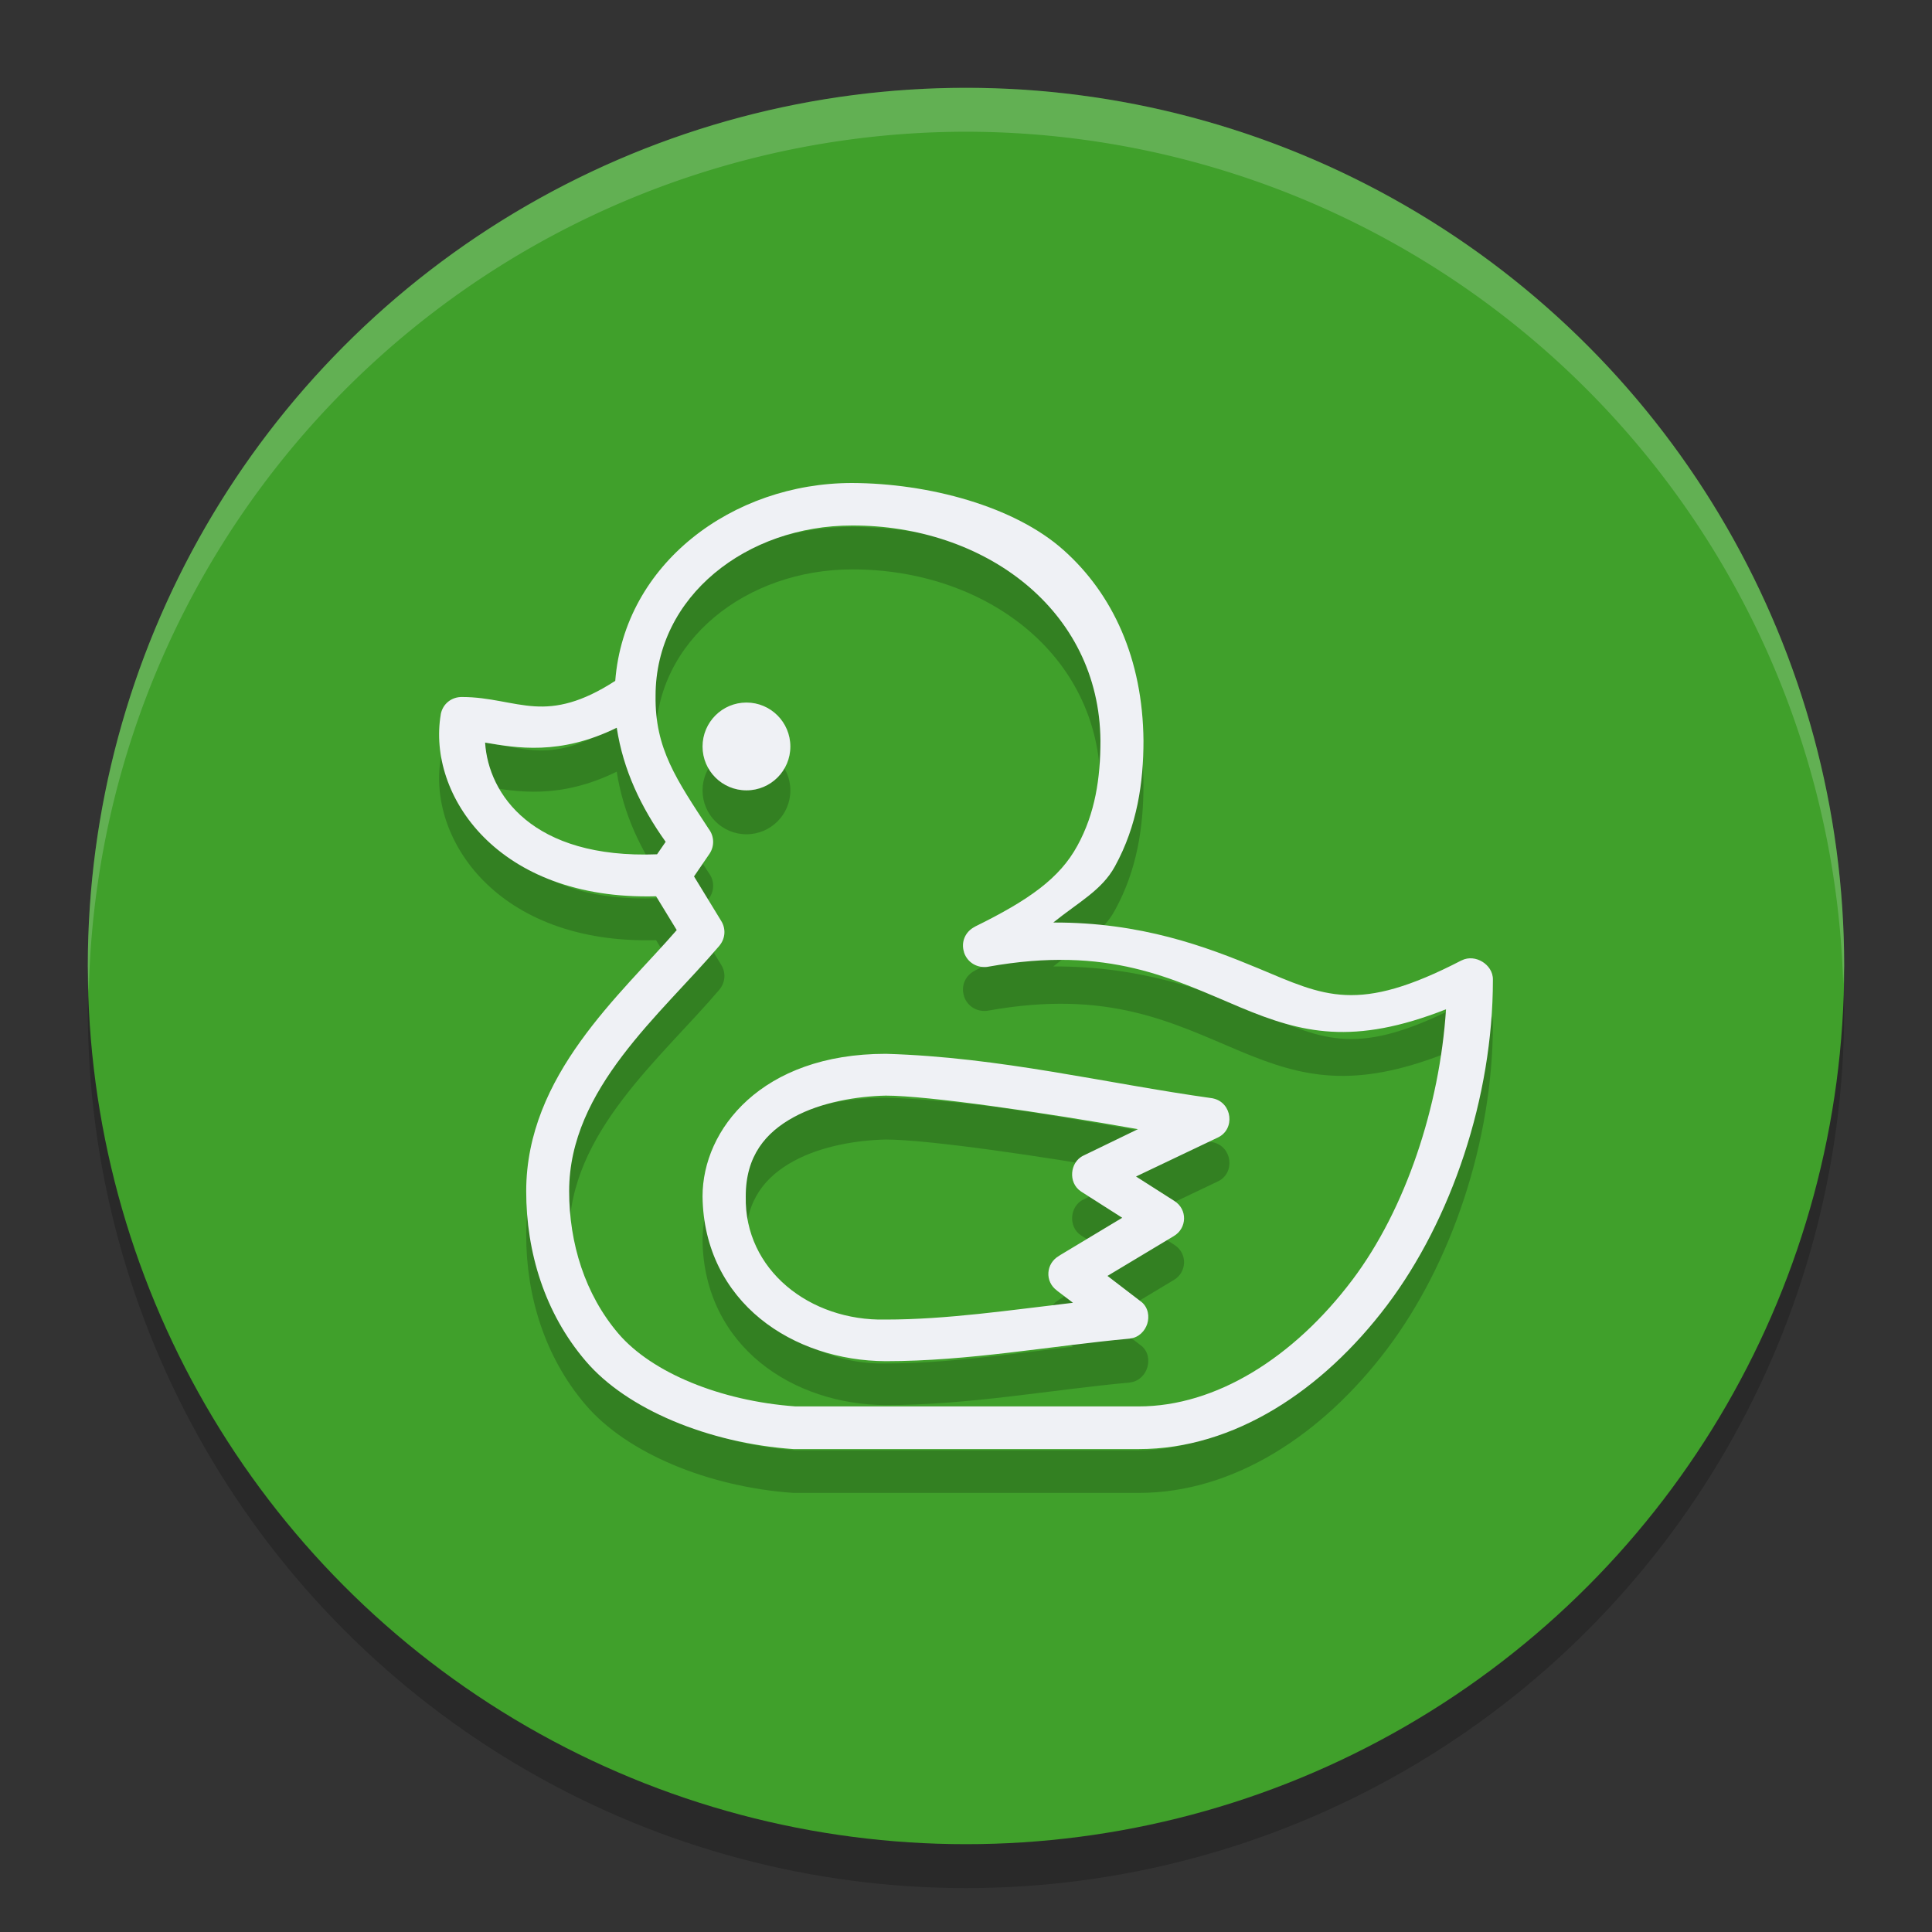 <svg xmlns="http://www.w3.org/2000/svg" width="22" height="22" version="1.1">
 <rect width="100%" height="100%" fill="#333333" stroke="none"/>
 <circle style="opacity:0.2" cx="11" cy="11.5" r="10"/>
 <circle style="fill:#40a02b" cx="11" cy="11" r="10"/>
 <path style="opacity:0.2" d="m 9.702,6 c -1.36,0 -2.594,0.919 -2.696,2.253 C 6.622,8.502 6.342,8.559 6.088,8.543 5.826,8.527 5.574,8.437 5.264,8.437 5.144,8.434 5.042,8.513 5.019,8.633 v 0.002 10e-4 C 4.864,9.546 5.659,10.756 7.471,10.706 l 0.235,0.385 c -0.638,0.736 -1.714,1.652 -1.714,2.974 0,0.69 0.209,1.386 0.678,1.934 C 7.137,16.546 8.065,16.932 9.034,17 h 0.004 3.93 c 1.082,0 2.091,-0.664 2.826,-1.637 C 16.528,14.391 17,12.996 17,11.658 v -10e-4 c 0.002,-0.093 -0.055,-0.166 -0.121,-0.206 -0.066,-0.04 -0.155,-0.056 -0.237,-0.014 h -0.001 c -1.186,0.614 -1.558,0.405 -2.314,0.089 -0.596,-0.248 -1.336,-0.525 -2.333,-0.521 0.287,-0.232 0.554,-0.368 0.702,-0.64 0.255,-0.464 0.325,-0.957 0.325,-1.43 v -10e-4 C 13.013,8.004 12.672,7.264 12.111,6.764 11.55,6.263 10.573,6.003 9.702,6 Z m 0,0.484 c 1.5,-0.004 2.817,0.954 2.829,2.451 -9.2e-5,0.425 -0.06,0.826 -0.263,1.196 -0.202,0.37 -0.549,0.617 -1.167,0.921 v 9.99e-4 c -0.11,0.055 -0.161,0.175 -0.123,0.291 v 0.002 10e-4 c 0.04,0.117 0.154,0.18 0.272,0.162 l 10e-4,-9.99e-4 h 0.002 c 1.376,-0.246 2.098,0.139 2.878,0.466 0.693,0.289 1.278,0.435 2.335,0.019 -0.072,1.106 -0.46,2.278 -1.067,3.082 -0.669,0.887 -1.555,1.44 -2.432,1.44 H 9.058 C 8.203,16.453 7.423,16.131 7.042,15.686 6.661,15.239 6.481,14.657 6.481,14.064 c 0,-1.168 1.047,-2.013 1.712,-2.796 l 0.001,-10e-4 v -0.001 c 0.067,-0.082 0.073,-0.192 0.018,-0.28 L 7.903,10.48 8.08,10.221 C 8.137,10.135 8.134,10.023 8.071,9.94 7.704,9.378 7.457,9.025 7.465,8.425 v -10e-4 -0.001 C 7.465,7.286 8.508,6.484 9.702,6.484 Z M 8.5,8.5 C 8.224,8.5 8,8.724 8,9.001 8,9.276 8.224,9.5 8.5,9.5 8.776,9.5 9,9.276 9,9.001 9,8.724 8.776,8.5 8.5,8.5 Z M 7.023,8.787 C 7.097,9.269 7.299,9.692 7.58,10.086 L 7.482,10.228 C 6.058,10.283 5.561,9.54 5.524,8.956 5.878,9.016 6.373,9.106 7.023,8.787 Z M 10.085,12.5 C 8.672,12.5 8,13.363 8,14.123 v 0.001 c 0.007,0.599 0.267,1.074 0.657,1.392 0.39,0.318 0.905,0.481 1.427,0.484 h 9.99e-4 c 0.95,0 1.877,-0.174 2.78,-0.257 l 10e-4,-0.001 h 10e-4 c 0.104,-0.011 0.172,-0.089 0.197,-0.168 0.025,-0.079 0.014,-0.183 -0.066,-0.249 l -0.002,-0.001 -0.385,-0.295 0.753,-0.452 c 0.155,-0.09 0.16,-0.307 0.008,-0.402 l -0.436,-0.278 0.93,-0.443 c 0.203,-0.094 0.167,-0.398 -0.052,-0.446 l -0.004,-10e-4 -0.005,-10e-4 C 12.586,12.836 11.392,12.538 10.089,12.5 h -0.002 z m 10e-4,0.476 h 0.001 c 0.474,3.22e-4 1.783,0.189 2.871,0.382 l -0.619,0.3 c -0.085,0.04 -0.124,0.121 -0.13,0.196 -0.006,0.076 0.022,0.161 0.1,0.213 l 10e-4,10e-4 0.469,0.299 -0.72,0.433 v 10e-4 c -0.15,0.086 -0.164,0.292 -0.024,0.394 v 0.001 l 0.183,0.139 c -0.722,0.084 -1.437,0.191 -2.132,0.191 h -0.001 -0.002 C 9.22,15.545 8.475,14.958 8.492,14.125 v -10e-4 -10e-4 c -4.93e-4,-0.461 0.227,-0.727 0.545,-0.901 0.318,-0.174 0.729,-0.239 1.049,-0.246 z"/>
 <path style="fill:#eff1f5" d="M 9.702,5.5 C 8.342,5.5 7.109,6.419 7.006,7.753 6.622,8.002 6.342,8.059 6.088,8.043 5.826,8.027 5.574,7.937 5.264,7.937 5.144,7.934 5.042,8.013 5.019,8.133 v 0.002 10e-4 C 4.864,9.046 5.659,10.256 7.471,10.206 l 0.235,0.385 c -0.638,0.736 -1.714,1.652 -1.714,2.974 0,0.69 0.209,1.386 0.678,1.934 0.467,0.548 1.395,0.934 2.364,1.002 h 0.004 3.93 c 1.082,0 2.091,-0.664 2.826,-1.637 C 16.528,13.891 17,12.496 17,11.158 v -10e-4 c 0.002,-0.093 -0.055,-0.166 -0.121,-0.206 -0.066,-0.04 -0.155,-0.056 -0.237,-0.014 h -0.001 c -1.186,0.614 -1.558,0.405 -2.314,0.089 -0.596,-0.248 -1.336,-0.525 -2.333,-0.521 0.287,-0.232 0.554,-0.368 0.702,-0.64 0.255,-0.464 0.325,-0.957 0.325,-1.43 v -10e-4 C 13.013,7.504 12.672,6.764 12.111,6.264 11.55,5.763 10.573,5.503 9.702,5.5 Z m 0,0.484 c 1.5,-0.004 2.817,0.954 2.829,2.451 -9.2e-5,0.425 -0.06,0.826 -0.263,1.196 -0.202,0.37 -0.549,0.617 -1.167,0.921 v 9.99e-4 c -0.11,0.055 -0.161,0.175 -0.123,0.291 v 0.002 10e-4 c 0.04,0.117 0.154,0.18 0.272,0.162 l 10e-4,-9.99e-4 h 0.002 c 1.376,-0.246 2.098,0.139 2.878,0.466 0.693,0.289 1.278,0.435 2.335,0.019 -0.072,1.106 -0.46,2.278 -1.067,3.082 -0.669,0.887 -1.555,1.44 -2.432,1.44 H 9.058 C 8.203,15.953 7.423,15.631 7.042,15.186 6.661,14.739 6.481,14.157 6.481,13.564 c 0,-1.168 1.047,-2.013 1.712,-2.796 l 0.001,-10e-4 v -0.001 c 0.067,-0.082 0.073,-0.192 0.018,-0.28 L 7.903,9.98 8.08,9.721 C 8.137,9.635 8.134,9.523 8.071,9.44 7.704,8.878 7.457,8.525 7.465,7.925 v -0.001 -0.001 C 7.465,6.786 8.508,5.984 9.702,5.984 Z M 8.5,8 C 8.224,8 8,8.224 8,8.501 8,8.777 8.224,9 8.5,9 8.776,9 9,8.777 9,8.501 9,8.224 8.776,8 8.5,8 Z M 7.023,8.287 C 7.097,8.769 7.299,9.192 7.58,9.586 L 7.482,9.728 C 6.058,9.783 5.561,9.04 5.524,8.456 5.878,8.516 6.373,8.606 7.023,8.287 Z M 10.085,12 C 8.672,12 8,12.863 8,13.623 v 10e-4 c 0.007,0.599 0.267,1.074 0.657,1.392 0.39,0.318 0.905,0.481 1.427,0.484 h 9.99e-4 c 0.95,0 1.877,-0.174 2.78,-0.257 l 10e-4,-0.001 h 10e-4 c 0.104,-0.011 0.172,-0.089 0.197,-0.168 0.025,-0.079 0.014,-0.183 -0.066,-0.249 l -0.002,-0.001 -0.385,-0.295 0.753,-0.452 c 0.155,-0.09 0.16,-0.307 0.008,-0.402 l -0.436,-0.278 0.93,-0.443 c 0.203,-0.094 0.167,-0.398 -0.052,-0.446 l -0.004,-10e-4 -0.005,-0.001 C 12.586,12.336 11.392,12.038 10.089,12 h -0.002 z m 10e-4,0.476 h 0.001 c 0.474,3.22e-4 1.783,0.189 2.871,0.382 l -0.619,0.3 c -0.085,0.04 -0.124,0.121 -0.13,0.196 -0.006,0.076 0.022,0.161 0.1,0.213 l 10e-4,10e-4 0.469,0.299 -0.72,0.433 v 10e-4 c -0.15,0.086 -0.164,0.292 -0.024,0.394 v 0.001 l 0.183,0.139 c -0.722,0.084 -1.437,0.191 -2.132,0.191 h -0.001 -0.002 C 9.22,15.045 8.475,14.459 8.492,13.625 v -10e-4 -0.001 c -4.93e-4,-0.461 0.227,-0.727 0.545,-0.901 0.318,-0.174 0.729,-0.239 1.049,-0.246 z"/>
 <path style="opacity:0.2;fill:#eff1f5" d="M 11,1 A 10,10 0 0 0 1,11 10,10 0 0 0 1.011,11.291 10,10 0 0 1 11,1.5 10,10 0 0 1 20.989,11.209 10,10 0 0 0 21,11 10,10 0 0 0 11,1 Z"/>
</svg>
